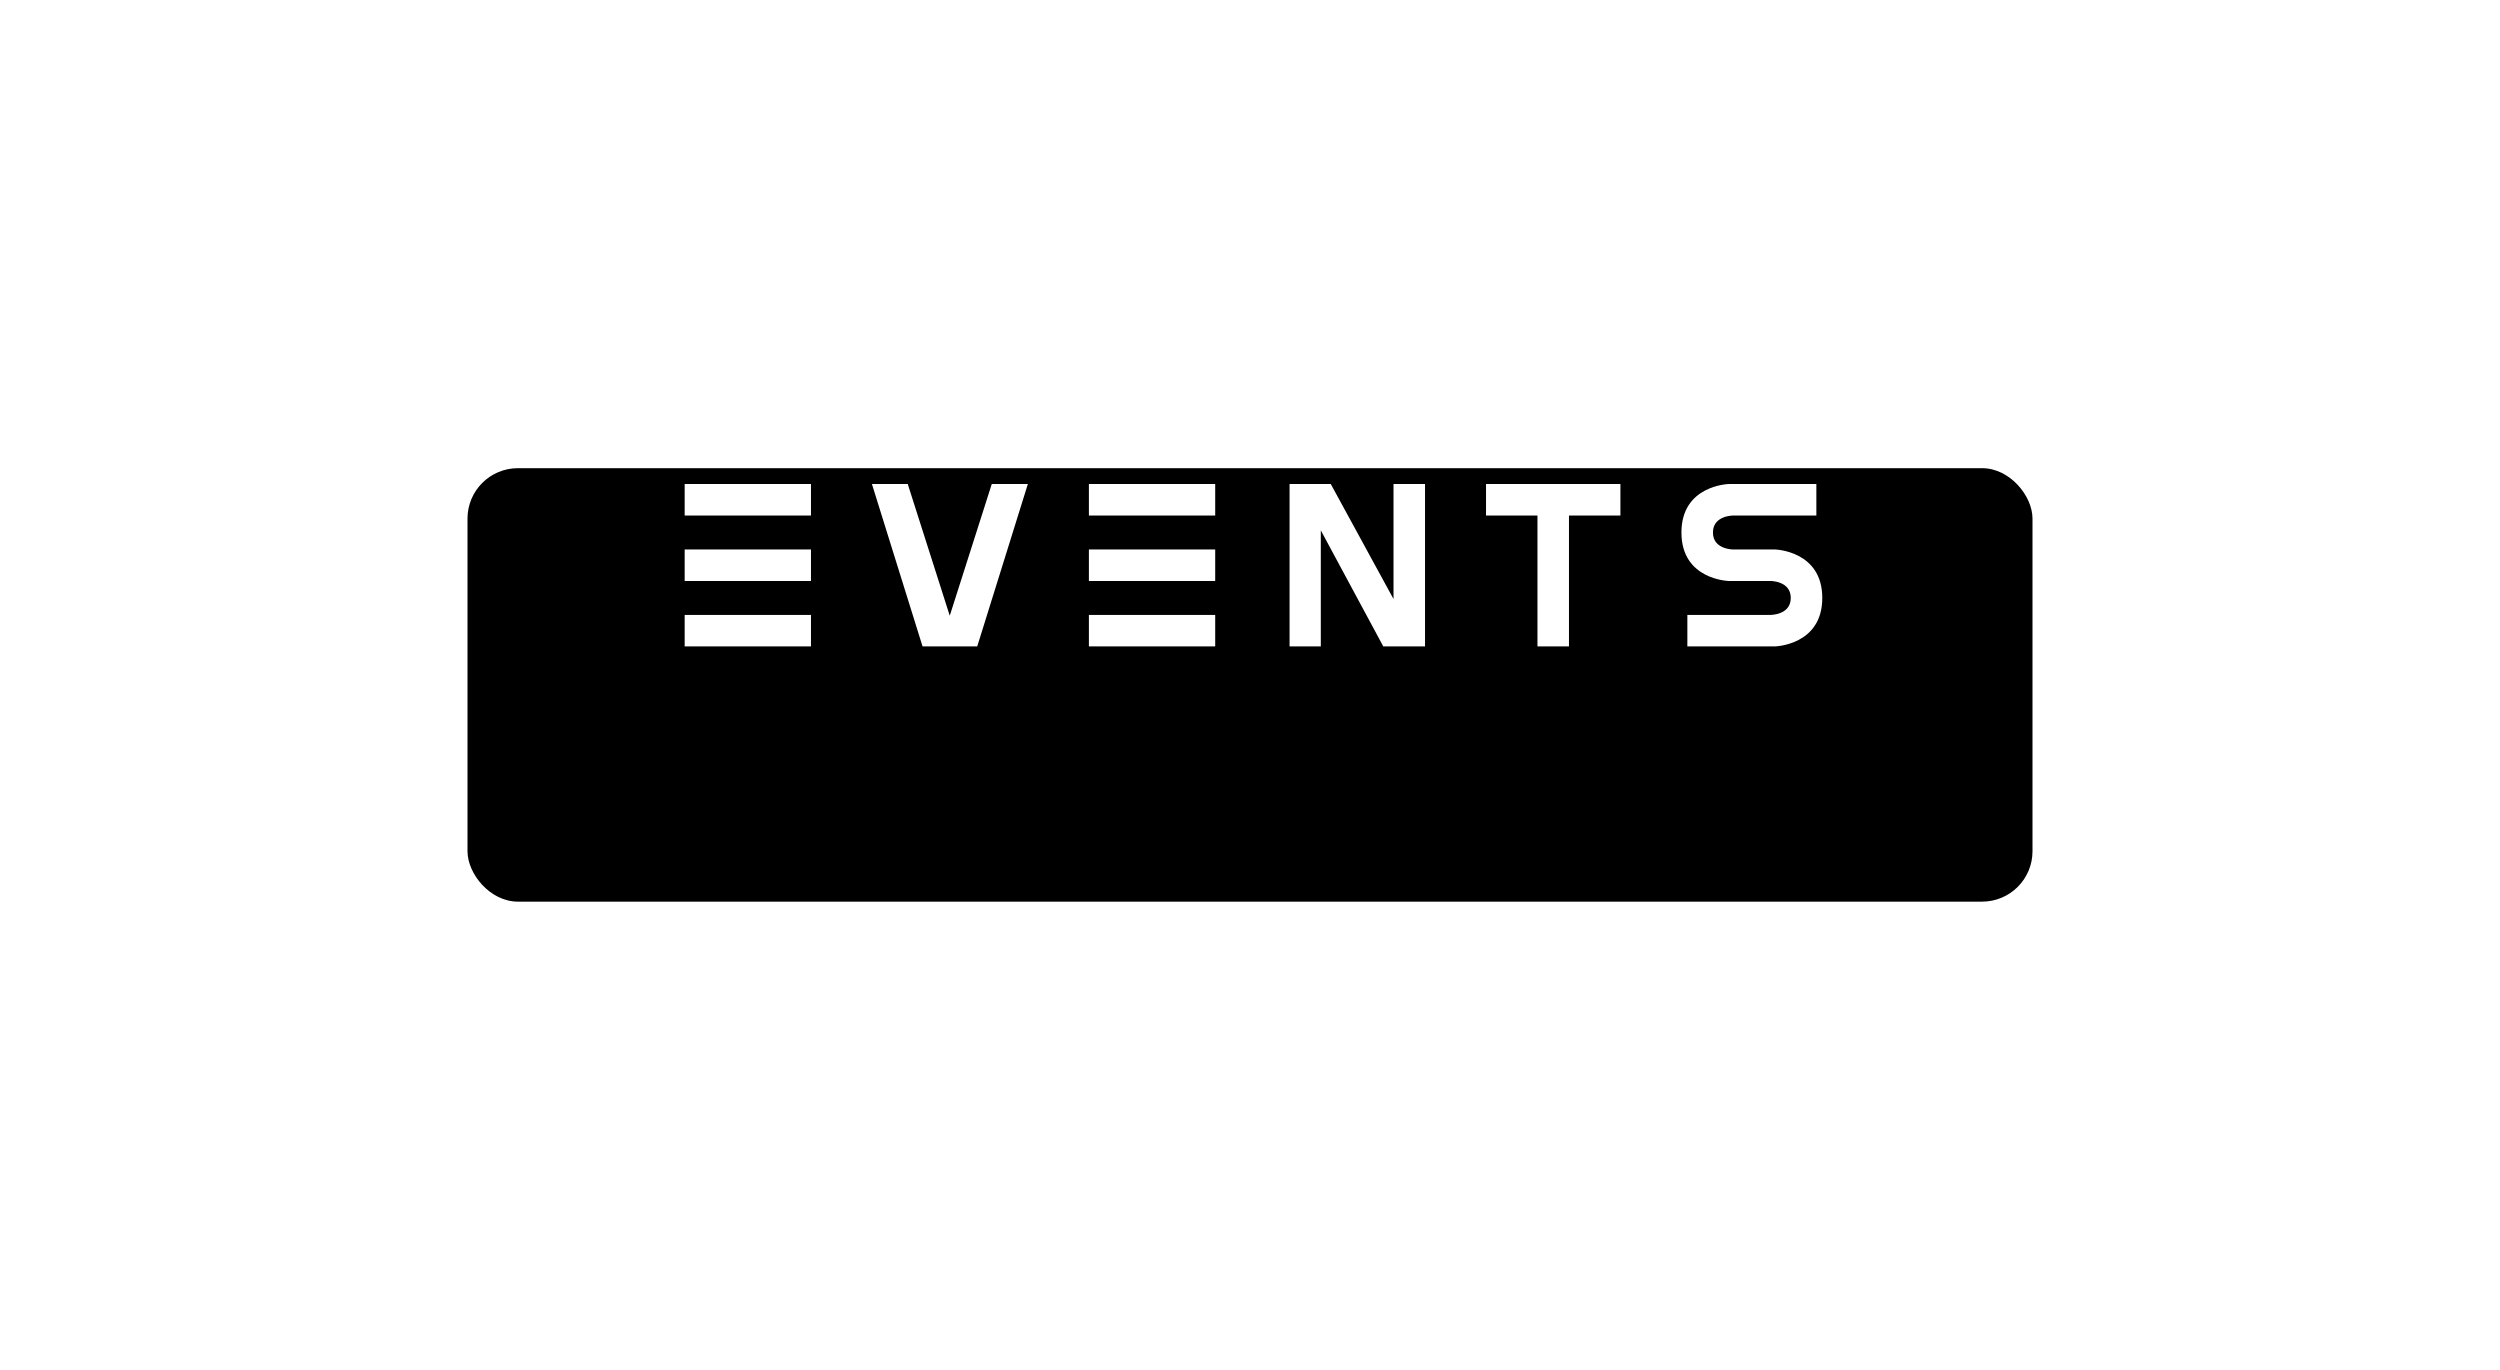 <svg width="1000" height="548" viewBox="0 0 1000 548" fill="none" xmlns="http://www.w3.org/2000/svg">
<g filter="url(#filter0_d_1_3)">
<rect x="187" y="137" width="626" height="173.385" rx="20.161" fill="black"/>
</g>
<path d="M273.866 219.788H324.389V232.392H273.866V219.788ZM273.866 245.965H324.389V258.569H273.866V245.965ZM273.866 193.611H324.389V206.215H273.866V193.611ZM369.021 258.569L348.768 193.611H363.096L379.901 246.288L396.706 193.611H411.141L390.889 258.569H369.021ZM435.558 219.788H486.081V232.392H435.558V219.788ZM435.558 245.965H486.081V258.569H435.558V245.965ZM435.558 193.611H486.081V206.215H435.558V193.611ZM515.826 193.611H532.308L557.407 239.61V193.611H570.011V258.569H553.314L528.322 212.14V258.569H515.826V193.611ZM627.589 258.569H614.985V206.215H594.41V193.611H614.985H627.589H648.165V206.215H627.589V258.569ZM691.533 193.611H726.544V206.215H693.364C693.364 206.215 685.177 206.107 685.177 213.002C685.177 219.896 693.364 219.788 693.364 219.788H709.954C709.954 219.788 728.914 220.219 728.914 239.179C728.914 258.138 709.954 258.569 709.954 258.569H674.943V245.965H708.123C708.123 245.965 716.31 246.073 716.31 239.179C716.31 232.284 708.123 232.392 708.123 232.392H691.533C691.533 232.392 672.574 231.961 672.574 213.002C672.574 194.042 691.533 193.611 691.533 193.611Z" fill="white"/>
<defs>
<filter id="filter0_d_1_3" x="0.277" y="0.549" width="999.446" height="546.83" filterUnits="userSpaceOnUse" color-interpolation-filters="sRGB">
<feFlood flood-opacity="0" result="BackgroundImageFix"/>
<feColorMatrix in="SourceAlpha" type="matrix" values="0 0 0 0 0 0 0 0 0 0 0 0 0 0 0 0 0 0 127 0" result="hardAlpha"/>
<feMorphology radius="78.998" operator="dilate" in="SourceAlpha" result="effect1_dropShadow_1_3"/>
<feOffset dy="50.272"/>
<feGaussianBlur stdDeviation="53.862"/>
<feComposite in2="hardAlpha" operator="out"/>
<feColorMatrix type="matrix" values="0 0 0 0 0 0 0 0 0 0 0 0 0 0 0 0 0 0 0.4 0"/>
<feBlend mode="normal" in2="BackgroundImageFix" result="effect1_dropShadow_1_3"/>
<feBlend mode="normal" in="SourceGraphic" in2="effect1_dropShadow_1_3" result="shape"/>
</filter>
</defs>
</svg>
